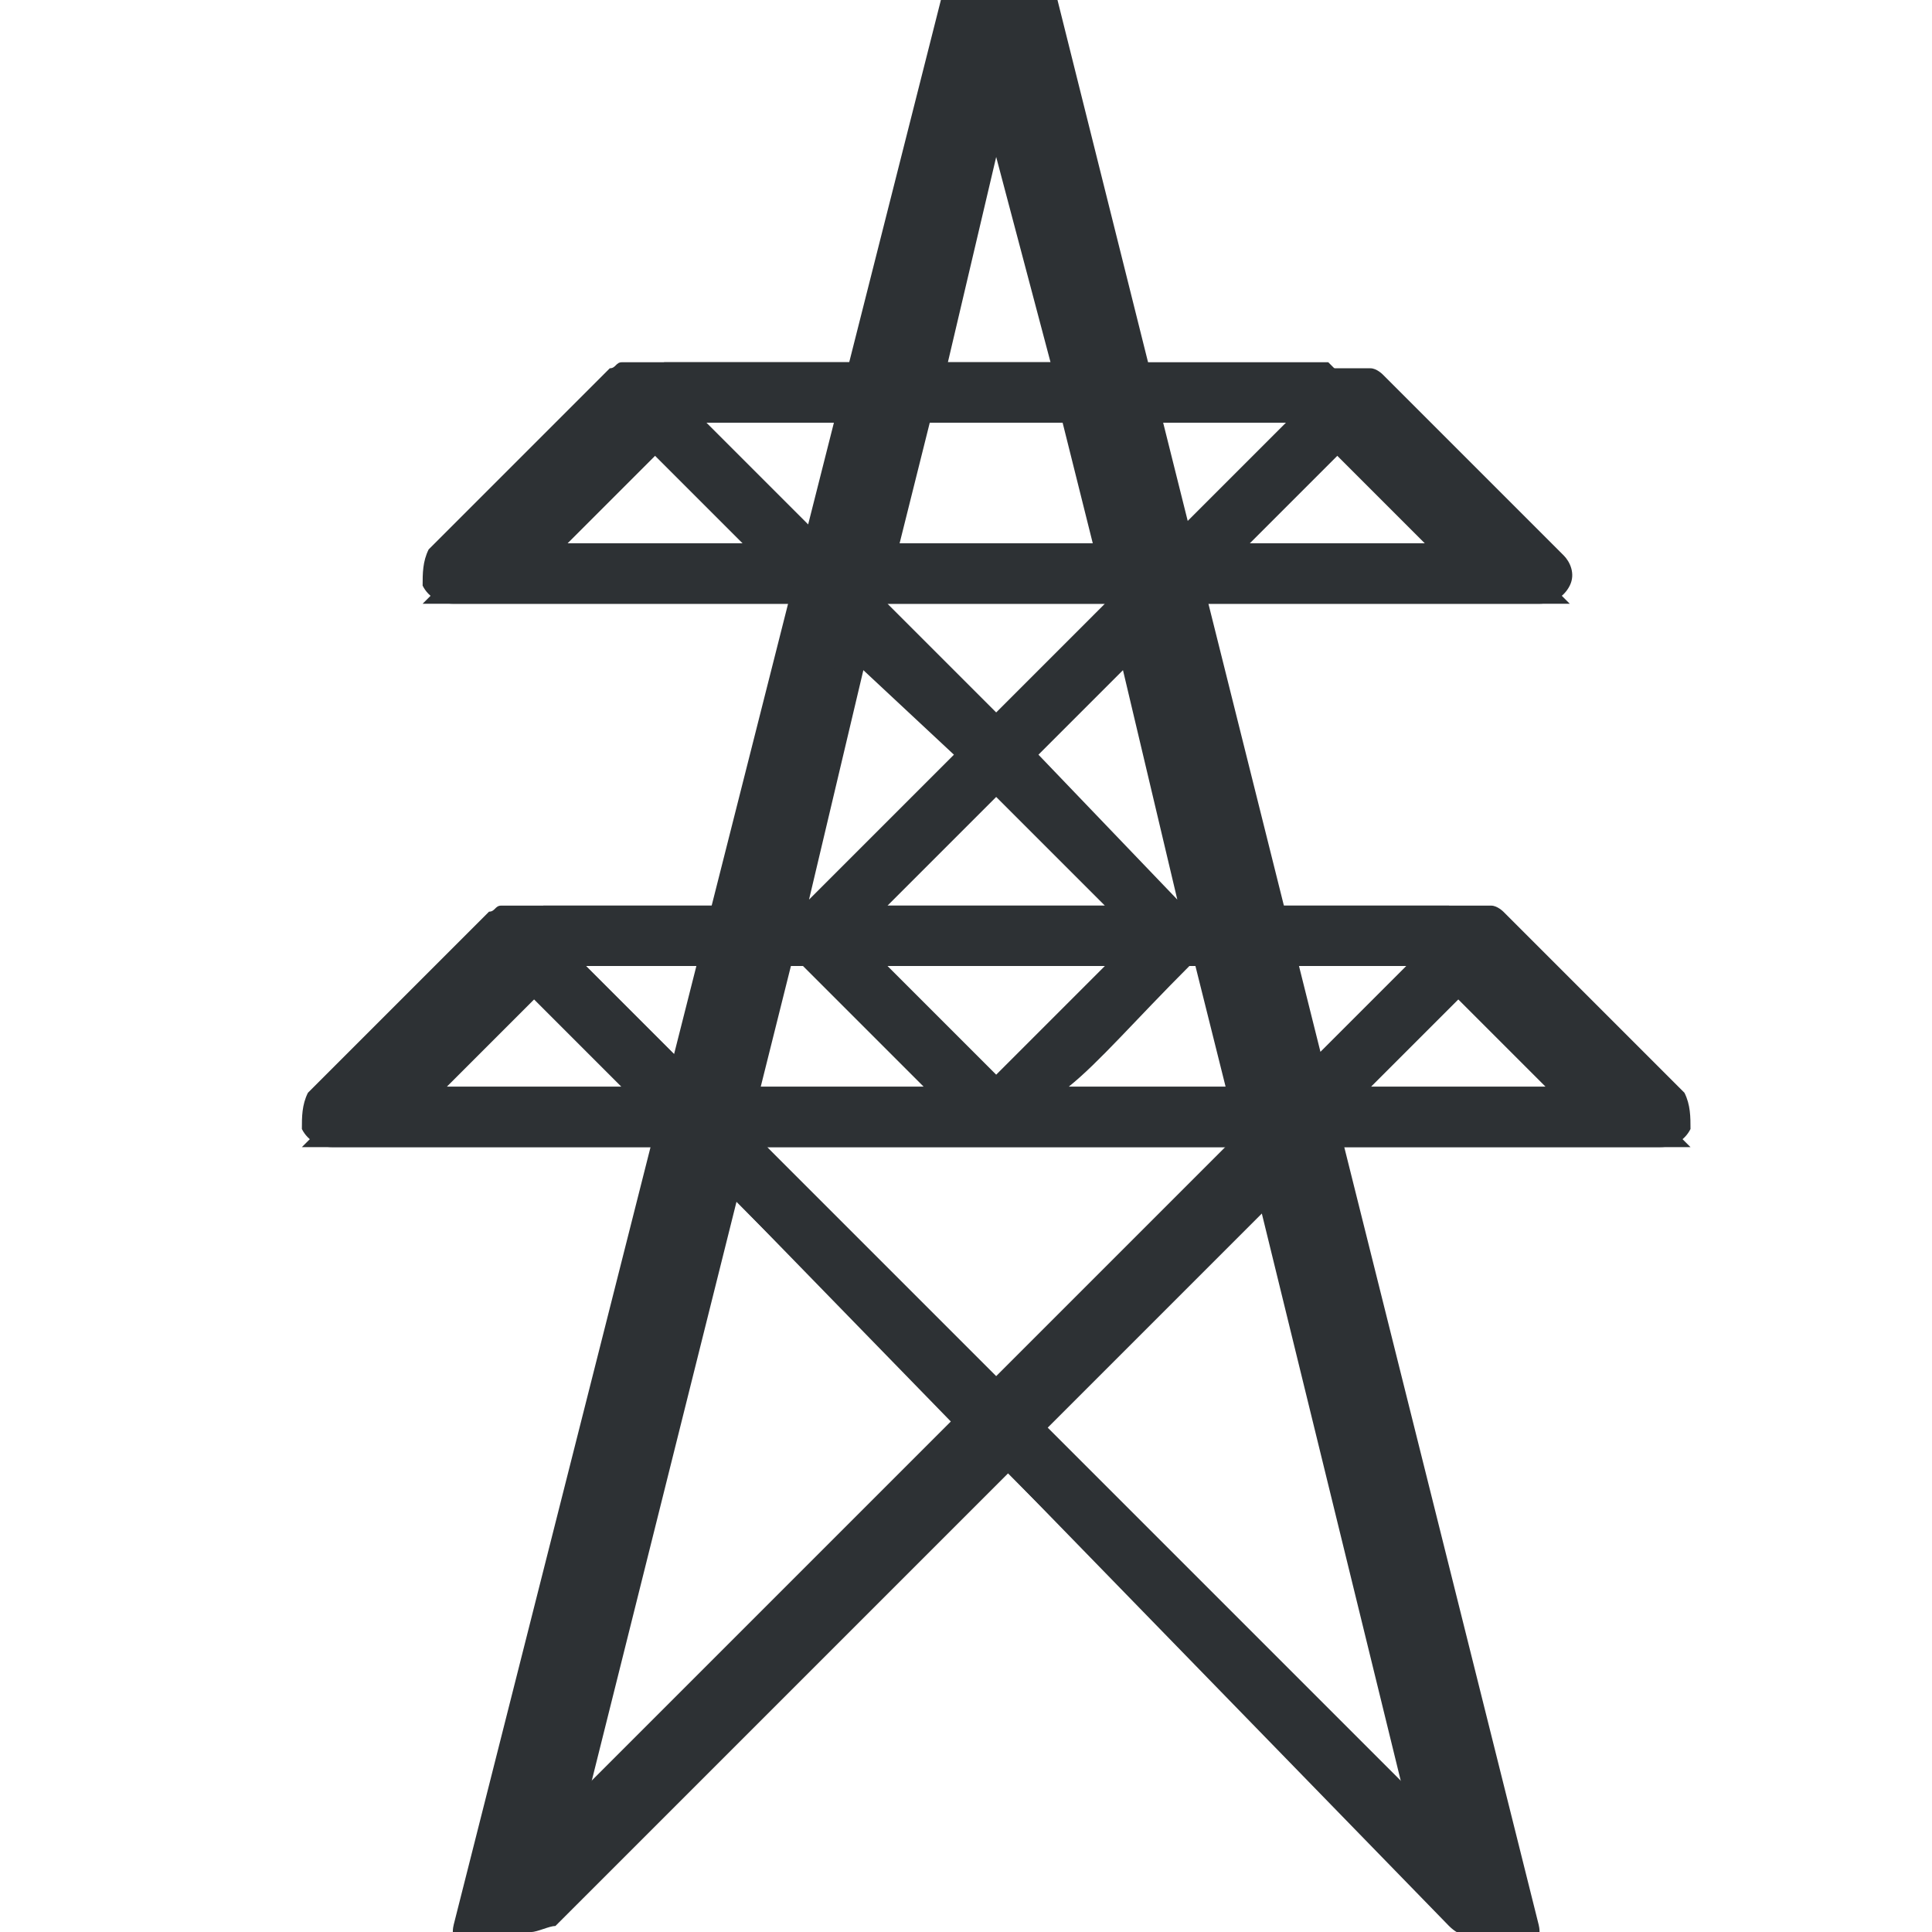 <?xml version="1.0" encoding="utf-8"?>
<!-- Generator: Adobe Illustrator 18.1.0, SVG Export Plug-In . SVG Version: 6.00 Build 0)  -->
<svg version="1.1" id="Layer_1" xmlns="http://www.w3.org/2000/svg" xmlns:xlink="http://www.w3.org/1999/xlink" x="0px" y="0px"
	 viewBox="0 0 32 32" enable-background="new 0 0 32 32" xml:space="preserve">
<path fill="#2D3134" d="M27.9,18.1l-3-3c0,0-0.1-0.1-0.2-0.1c-0.1,0-0.1,0-0.2,0h-3.9l-1.2-4.8c0-0.1,0.1-0.1,0.1-0.2h6
	c0.2,0,0.4-0.1,0.5-0.3c0.1-0.2,0-0.4-0.1-0.5l-3-3c0,0-0.1-0.1-0.2-0.1c-0.1,0-0.1,0-0.2,0h-4.1L17,0.4C16.9,0.2,16.7,0,16.5,0
	S16.1,0.2,16,0.4L14.6,6h-4.1c-0.1,0-0.1,0-0.2,0c-0.1,0-0.1,0.1-0.2,0.1l-3,3C7,9.3,7,9.5,7,9.7C7.1,9.9,7.3,10,7.5,10h6
	c0,0.1,0,0.1,0.1,0.2L12.4,15H8.5c-0.1,0-0.1,0-0.2,0c-0.1,0-0.1,0.1-0.2,0.1l-3,3C5,18.3,5,18.5,5,18.7C5.1,18.9,5.3,19,5.5,19h5.9
	L8.3,31.4c-0.1,0.2,0,0.4,0.2,0.6C8.6,32,8.7,32,8.8,32c0.1,0,0.3-0.1,0.4-0.1l7.5-7.5l7.3,7.5c0.2,0.2,0.4,0.2,0.6,0.1
	c0.2-0.1,0.3-0.3,0.2-0.6L21.6,19h5.9c0.2,0,0.4-0.1,0.5-0.3C28,18.5,28,18.3,27.9,18.1z M23.3,16l-1.9,1.9L20.9,16H23.3z M14.7,15
	l1.8-1.8l1.8,1.8H14.7z M18.3,16c-0.7,0.7-1.4,1.4-1.8,1.8L14.7,16H18.3z M17.2,12.5l1.4-1.4l0.9,3.8L17.2,12.5z M16.5,11.8L14.7,10
	h3.6L16.5,11.8z M14.9,9l0.5-2h2.2l0.5,2H14.9z M15.8,12.5l-2.4,2.4l0.9-3.8L15.8,12.5z M13.3,16l2,2h-2.7l0.5-2H13.3z M19.7,16h0.1
	l0.5,2h-2.6C18.2,17.6,18.8,16.9,19.7,16z M20.7,9l1.8-1.8L24.3,9H20.7z M21.3,7l-2,2h-0.2l-0.5-2H21.3z M16.5,2.6L17.4,6h-1.7
	L16.5,2.6z M13.9,9h-0.2l-2-2h2.7L13.9,9z M10.5,7.2L12.3,9H8.7L10.5,7.2z M11.6,17.9L9.7,16h2.4L11.6,17.9z M8.5,16.2l1.8,1.8H6.7
	L8.5,16.2z M9.7,29.9l2.5-10l3.7,3.8L9.7,29.9z M12.7,19h7.8l-4,4L12.7,19z M17.3,23.7l3.6-3.6l2.4,9.8L17.3,23.7z M22.7,18l1.8-1.8
	l1.8,1.8H22.7z"/>
<g>
	<path fill="#2D3134" d="M23.6,16l2,2H7.4l2-2H23.6 M24,15H9l-4,4h23L24,15L24,15z"/>
</g>
<g>
	<path fill="#2D3134" d="M21.6,7l2,2H9.4l2-2H21.6 M22,6H11l-4,4h19L22,6L22,6z"/>
</g>
<polyline fill="none" stroke="#2D3134" stroke-linejoin="round" stroke-miterlimit="10" points="24,16 8,32 16.1,0 17,0 25,32 9,16 
	"/>
</svg>
